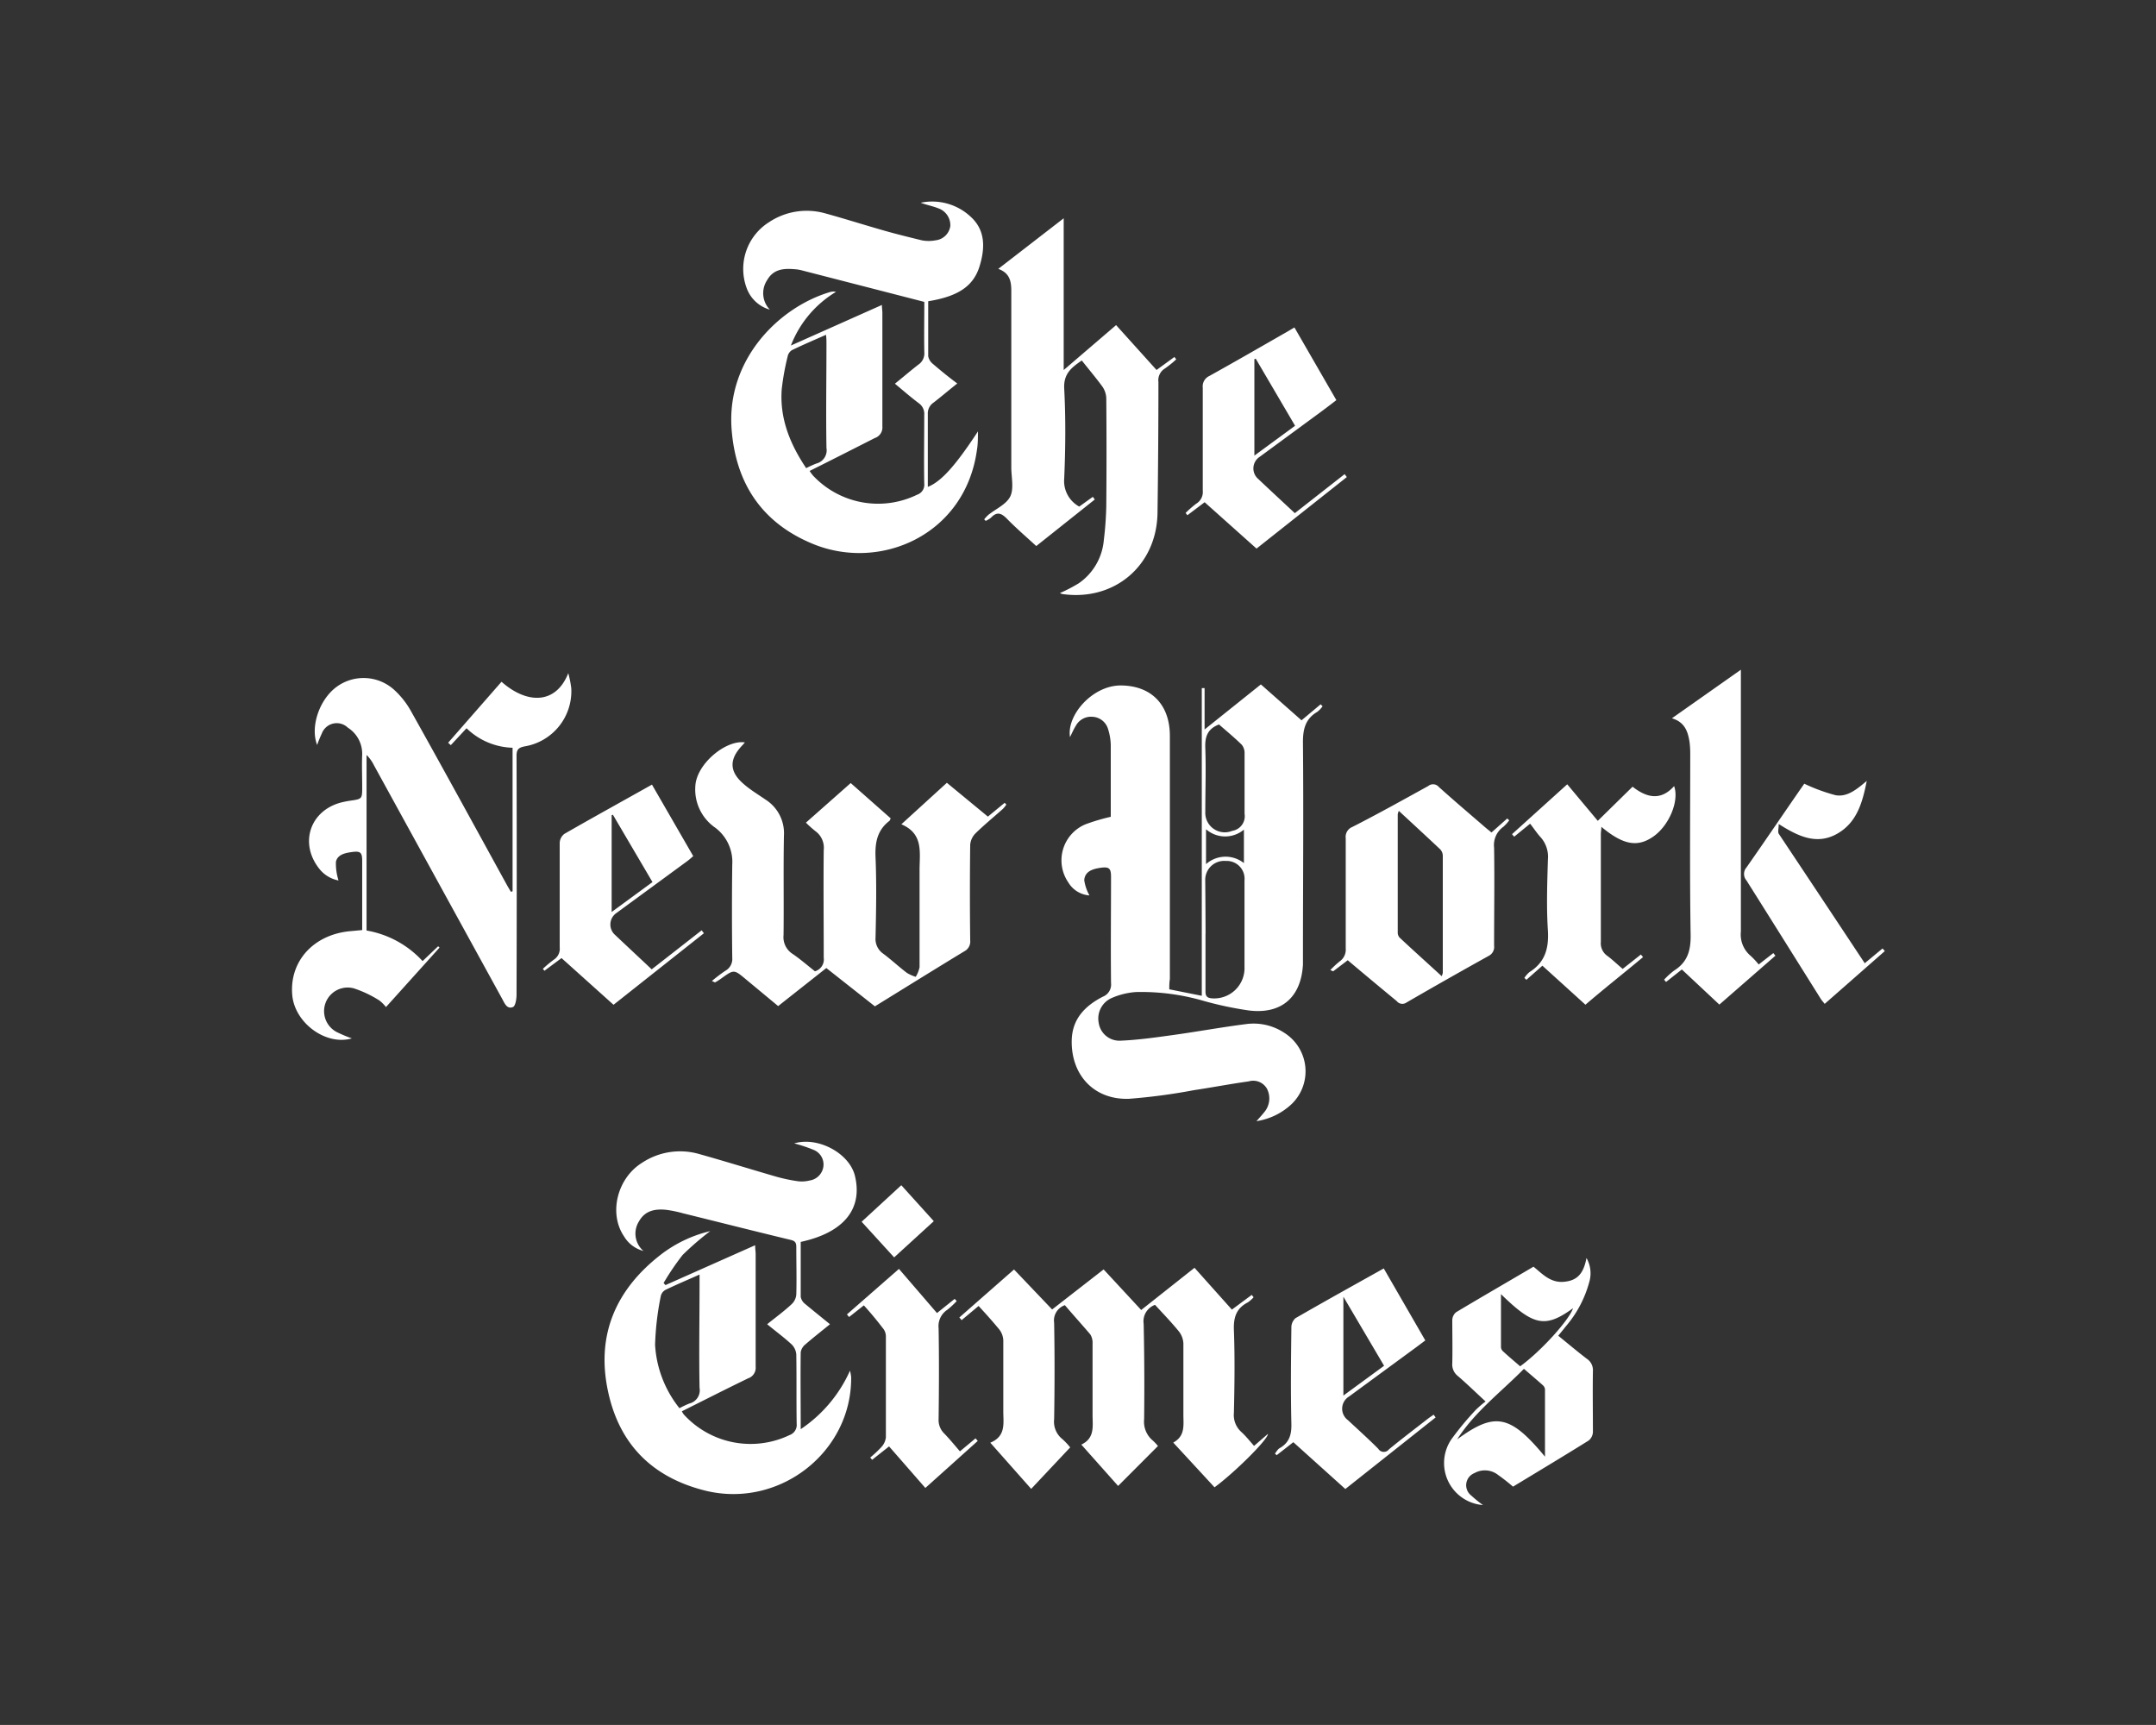 <svg xmlns="http://www.w3.org/2000/svg" viewBox="0 0 331.62 265.29"><rect x="0" y="0" width="331.62" height="265.29" fill="#333333" stroke="none"/><defs><style>.cls-1{opacity:0}.cls-2{fill:#fff}</style></defs><title>newyorktimes-white-square</title><g id="Layer_2" data-name="Layer 2"><g id="Layer_1-2" data-name="Layer 1"><path class="cls-1" d="M0 0h331.62v265.29H0zm179.85 152.15v-38.98c0-4.87-2.92-7.77-7.61-7.74-4.29 0-8.28 4.56-7.75 7.94.31-.62.55-1.19.88-1.71a2.66 2.66 0 0 1 2.61-1.41 2.63 2.63 0 0 1 2.38 1.94 8.64 8.64 0 0 1 .4 2.46v10.98a30.85 30.85 0 0 0-3.88 1.15 6 6 0 0 0-2.65 8.94 4.11 4.11 0 0 0 3.25 2 6.86 6.86 0 0 1-.8-2.34c.1-1.36 1.28-1.73 2.45-1.9 1.37-.21 1.66 0 1.67 1.39v16.33a2 2 0 0 1-1.25 2.09c-2.65 1.36-4.66 3.31-4.79 6.54-.23 5.42 3.39 9.36 8.8 9.17a90.81 90.81 0 0 0 10-1.33c2.81-.42 5.6-1 8.42-1.35a2.43 2.43 0 0 1 2.82 1.16 3.26 3.26 0 0 1-.41 3.55c-.32.44-.71.82-1.22 1.41a10.11 10.11 0 0 0 5.43-2.65 7 7 0 0 0-1.15-10.94 8.57 8.57 0 0 0-5.88-1.34c-3.77.47-7.52 1.16-11.29 1.69-2.65.37-5.3.74-8 .86a3.22 3.22 0 0 1-3.38-2.77 3.44 3.44 0 0 1 2-3.79 11.3 11.3 0 0 1 3.73-.92 34.32 34.32 0 0 1 10.41 1.36 54.13 54.13 0 0 0 7 1.48c5 .59 8-2 8.28-7.07v-1.25c0-10.93.06-21.86 0-32.78 0-2.1.34-3.73 2.22-4.84a4.05 4.05 0 0 0 .8-.85l-.3-.3-2.94 2.46-6.1-5.55-8.66 6.93v-6.36h-.43v47.34zM142.77 46.33c4.74-.76 7.08-2.41 8-5.61.79-2.68.77-5.31-1.41-7.35a8.65 8.65 0 0 0-7.71-2.18c.89.34 1.84.51 2.71.86a2.75 2.75 0 0 1 1.84 2.73 2.57 2.57 0 0 1-2.26 2.22 5.61 5.61 0 0 1-2.1 0c-1.92-.42-3.82-.93-5.71-1.47-3.1-.88-6.16-1.87-9.27-2.71a10.47 10.47 0 0 0-8.54 1.4 8.49 8.49 0 0 0-3.43 10.11 5.33 5.33 0 0 0 3.57 3.33 3.64 3.64 0 0 1-.4-4.56c.95-1.62 2.5-1.8 4.16-1.66a5.94 5.94 0 0 1 1 .14l19 4.89v7.74a2.08 2.08 0 0 1-.9 1.9c-1.22.92-2.37 1.92-3.62 2.94 1.33 1.08 2.47 2.07 3.67 3a2 2 0 0 1 .84 1.8c0 3.52-.06 7 0 10.55a1.61 1.61 0 0 1-1.09 1.72 13.72 13.72 0 0 1-16-2.92 6.28 6.28 0 0 1-.54-.73c3.45-1.73 6.8-3.44 10.19-5.08a1.71 1.71 0 0 0 1.17-1.78V48.15c0-.35 0-.71-.07-1.23l-14 6.24a16.59 16.59 0 0 1 6.93-8.25 1.65 1.65 0 0 0-.82 0c-7.93 2.31-16.05 10.4-15.23 21.14.64 8.3 4.64 14.38 12.48 17.61 10.37 4.28 23.42-1.33 25.25-14.4.13-1 .11-1.92.16-2.89-3.39 5.16-5.6 7.7-7.71 8.53V63.73a2 2 0 0 1 .88-1.79c1.22-.92 2.38-1.91 3.65-2.94-1.34-1.09-2.56-2-3.73-3a2 2 0 0 1-.74-1.19c-.26-2.81-.22-5.61-.22-8.48zM123.16 191c6.67-1.41 9.59-5.06 8.28-10.18-.89-3.47-5.71-6-9.33-4.95a22.81 22.81 0 0 1 3 1 2.42 2.42 0 0 1 1.49 2.54 2.51 2.51 0 0 1-2.15 2.17 4.8 4.8 0 0 1-1.74.11 25.16 25.16 0 0 1-3.31-.69c-4-1.14-7.93-2.38-11.92-3.5a10.6 10.6 0 0 0-8.79 1.36c-3.83 2.39-5.15 7.81-2.74 11.33a4.88 4.88 0 0 0 3.12 2.19 3.51 3.51 0 0 1-.68-4.56c1-1.69 2.52-1.94 4.23-1.76a19.25 19.25 0 0 1 2.58.54c5.52 1.36 11 2.76 16.56 4.09.71.17.83.5.82 1.12v7.28a2.27 2.27 0 0 1-.69 1.45c-1.17 1.06-2.44 2-3.79 3.11 1.32 1.07 2.59 2 3.75 3.09a2.43 2.43 0 0 1 .73 1.56c.06 3.56 0 7.12.06 10.67a1.65 1.65 0 0 1-1.08 1.72 13.9 13.9 0 0 1-16.31-3.19 3.45 3.45 0 0 1-.25-.5c3.46-1.73 6.81-3.43 10.19-5.07a1.71 1.71 0 0 0 1.16-1.79v-17.33c0-.39 0-.79-.08-1.35l-13.79 6.13-.29-.32A38.79 38.79 0 0 1 105 193a44.85 44.85 0 0 1 4.21-3.73 20 20 0 0 0-7.55 3.58c-7 5.41-10.06 12.44-8.14 21.19 1.78 8.11 6.91 13.21 15 15.16 11.37 2.74 22.47-6 22.37-17.47a7.2 7.2 0 0 0-.18-1 21.27 21.27 0 0 1-7.58 9V207.9a1.94 1.94 0 0 1 .71-1.2c1.21-1.06 2.48-2 3.79-3.11-1.36-1.11-2.62-2.09-3.82-3.12a1.79 1.79 0 0 1-.68-1.09c0-2.76.03-5.57.03-8.38zm-44.32-53.92l-.21.06c-.19-.32-.39-.63-.56-.95-4.93-8.94-9.83-17.9-14.8-26.82a12.91 12.91 0 0 0-2.63-3.32 7 7 0 0 0-8.81-.43c-2.65 2-4.08 6.16-3 8.94a18.55 18.55 0 0 1 .72-1.76 2.45 2.45 0 0 1 4-.9 4.75 4.75 0 0 1 2.2 4.1c-.09 1.67 0 3.35 0 5 0 1.86 0 1.85-1.89 2.12-.37.05-.74.13-1.11.21-5 1.16-6.82 6.44-3.47 10.41a4.93 4.93 0 0 0 2.83 1.64 8.58 8.58 0 0 1-.4-2.88c.26-1.15 1.48-1.37 2.53-1.5 1.29-.17 1.51.06 1.51 1.41v10.6l-1.85.17c-5.63.52-9.35 4.61-8.91 9.8.36 4.3 5.18 7.85 9.17 6.69a20.13 20.13 0 0 1-2.06-.85 3.63 3.63 0 0 1 2.31-6.82 17.3 17.3 0 0 1 3.87 1.89 6.09 6.09 0 0 1 1 1l8.24-9.15-.22-.2-2.3 2.27a15.18 15.18 0 0 0-8.58-4.65v-27a5.76 5.76 0 0 1 1.14 1.59l19.7 35.87c.38.69.73 1.68 1.67 1.3.38-.15.55-1.23.56-1.89v-36.67c0-1 .3-1.33 1.25-1.53a8.6 8.6 0 0 0 7.17-8.94 16.59 16.59 0 0 0-.46-2.32c-1.94 4.88-6.41 4.74-10.27 1.32l-8.21 9.38.41.37 2.42-2.6a10.58 10.58 0 0 0 7.08 3zm59.8-10.32c3.5 1.48 2.78 4.44 2.8 7.14v14.82a4.56 4.56 0 0 1-.59 1.48 6.08 6.08 0 0 1-1.35-.6c-1.23-.94-2.37-2-3.61-2.93a2.76 2.76 0 0 1-1.22-2.52c.08-4.1.15-8.21 0-12.3-.09-2.28.25-4.19 2.13-5.63.08-.06.11-.21.2-.39l-6.15-5.43-6.89 6.09a18.37 18.37 0 0 0 1.45 1.3 3.14 3.14 0 0 1 1.29 2.9c-.07 5.52-.05 11.05 0 16.58a1.89 1.89 0 0 1-1.35 2.08c-1.1-.86-2.2-1.83-3.4-2.65a3.06 3.06 0 0 1-1.43-2.92c.09-5.11 0-10.21.06-15.32a6.11 6.11 0 0 0-2.84-5.52c-1.13-.79-2.32-1.52-3.37-2.41-2.22-1.88-2.25-3.8-.22-5.9.13-.14.25-.29.42-.48-2.89-.44-7.47 3.3-7.62 6.75a7.14 7.14 0 0 0 3.07 6.37 6.58 6.58 0 0 1 2.61 5.69q-.08 7.16 0 14.32a2.07 2.07 0 0 1-1.08 2 25.23 25.23 0 0 0-2.05 1.56c.34.16.44.24.48.22.32-.19.64-.39.95-.6 2-1.41 2-1.41 3.76.09l5 4.15 7.41-5.85 7.47 5.89c4.61-2.85 9.15-5.68 13.73-8.45a1.7 1.7 0 0 0 .93-1.7V129.9a2.82 2.82 0 0 1 .82-1.77c1.34-1.32 2.81-2.51 4.21-3.76a5 5 0 0 0 .53-.66l-.26-.27-2.58 2.12-6.31-5.2zm25.15 74c1.31 1.51 2.62 3 3.85 4.51a2.38 2.38 0 0 1 .36 1.39v10.93c0 1.73.41 3.59-1.73 4.64l5.66 6.36 6.13-6.14a7.5 7.5 0 0 0-.77-.82 3.77 3.77 0 0 1-1.36-3.28q.09-7.34-.07-14.69a2.68 2.68 0 0 1 1.75-2.92c1.2 1.32 2.48 2.63 3.64 4.05a3.27 3.27 0 0 1 .72 1.87c.06 3.68 0 7.37 0 11.05 0 1.58.28 3.23-1.56 4.21l3.25 3.52 3.1 3.36c3-2.24 8.22-7.35 8.22-8.22l-2.14 1.85c-.72-.78-1.32-1.54-2-2.18a3.49 3.49 0 0 1-1.1-2.9c.06-4.23.14-8.46 0-12.68-.08-2 .34-3.39 2.14-4.31a4.64 4.64 0 0 0 .89-.79l-.29-.36-3.05 2.26-5.77-6.47-8.2 6.49-5.78-6.24-7.92 6.16-5.86-6.15-8.41 7.38.35.41 2.61-2.18c1.14 1.28 2.21 2.4 3.18 3.61a2.94 2.94 0 0 1 .62 1.66c.06 3.64 0 7.28 0 10.93 0 1.85.46 3.87-2 4.83l6.29 7.1 6-6.38a10.55 10.55 0 0 0-1.21-1.28 3.41 3.41 0 0 1-1.26-3.06c.07-4.94.08-9.88 0-14.82a2.48 2.48 0 0 1 1.72-2.73zM171.67 50l-8 6.86V33.57l-10.06 7.78c1.73.65 2 1.91 2 3.41v27.13c0 1.51.43 3.23-.16 4.46s-2.23 1.91-3.39 2.85a6.19 6.19 0 0 0-.62.67l.23.24a3.53 3.53 0 0 0 .81-.49c.9-1 1.59-.73 2.45.15 1.42 1.46 3 2.79 4.52 4.21l9-7.16-.3-.41-2.15 1.5a4.48 4.48 0 0 1-2.29-4.25c.18-4.6.22-9.22 0-13.81-.12-2.31 1.15-3.24 2.7-4.32 1.1 1.37 2.19 2.64 3.16 4a3.35 3.35 0 0 1 .61 1.81q.07 8.29 0 16.58a52 52 0 0 1-.38 5.25 9 9 0 0 1-3.86 6.63 23.79 23.79 0 0 1-2.89 1.5 1.92 1.92 0 0 0 .37.15c8 1.15 14.55-4.4 14.64-12.51q.12-10 .14-20.09a2.12 2.12 0 0 1 1-2.09 16.69 16.69 0 0 0 1.74-1.4l-.28-.37-2.75 2zm35.63 97.64c2.51 2.11 5 4.2 7.48 6.31a1.1 1.1 0 0 0 1.51.22q6.3-3.65 12.66-7.18a1.54 1.54 0 0 0 .9-1.58v-15.06a3.45 3.45 0 0 1 1.42-3.21 6 6 0 0 0 .91-1l-.31-.28-2.46 2.14c-.38-.3-.7-.55-1-.82-2.37-2.05-4.76-4.09-7.1-6.18a1.16 1.16 0 0 0-1.62-.15c-3.88 2.14-7.77 4.27-11.7 6.31a1.63 1.63 0 0 0-1 1.73v16.95a2.2 2.2 0 0 1-.95 2 15.49 15.49 0 0 0-1.42 1.32c.3.13.41.21.44.19.73-.51 1.45-1.07 2.24-1.67zm20.81 83.79a19.42 19.42 0 0 1-1.82-1.43 2 2 0 0 1 .49-3.44 3.28 3.28 0 0 1 3.66.29 29 29 0 0 1 2.28 1.79c3.93-2.38 7.8-4.7 11.63-7.09a1.77 1.77 0 0 0 .66-1.29c.06-3.14 0-6.27 0-9.41a2.09 2.09 0 0 0-.94-1.88c-1.48-1.14-2.91-2.34-4.39-3.54.43-.54.78-1 1.11-1.38a17.45 17.45 0 0 0 3.67-6.92 4.74 4.74 0 0 0-.44-3.66c-.46 2.5-1.48 3.52-3.56 3.67s-3.33-1.28-4.59-2.33c-4 2.36-8 4.63-11.9 7a1.63 1.63 0 0 0-.59 1.2c-.06 2.22 0 4.43 0 6.65a2.24 2.24 0 0 0 .84 1.95c1.41 1.21 2.75 2.51 4.28 3.93a14.81 14.81 0 0 0-1.53 1.32 46.52 46.52 0 0 0-3.68 4.43 6.48 6.48 0 0 0 4.81 10.18zm29.06-121c2 .59 2.47 2.08 2.67 3.73a14.26 14.26 0 0 1 .1 1.75c0 9.29-.09 18.58.06 27.87 0 2.4-.47 4.18-2.53 5.48a11.47 11.47 0 0 0-1.55 1.41l.3.35 2.43-1.92 5.77 5.4L273 147l-.32-.4-2.25 1.75a12.54 12.54 0 0 0-1.23-1.32 4.26 4.26 0 0 1-1.51-3.73c.07-11.93 0-23.85 0-35.78v-4.5zm-71.88-33.19l8 7.18 13.89-11-.38-.42-7.66 6c-1.92-1.79-3.79-3.52-5.64-5.27a2.13 2.13 0 0 1 .23-3.39l8.8-6.46c1-.74 2-1.49 3-2.26l-6.45-11.18L198 51c-4 2.28-8 4.6-12 6.82a1.76 1.76 0 0 0-1.07 1.83v15.82a2.08 2.08 0 0 1-1 2 16.5 16.5 0 0 0-1.62 1.37l.28.35zM206.93 229l13.89-11-.31-.42c-.32.22-.64.43-.94.67-2 1.54-4 3.06-5.92 4.65a1 1 0 0 1-1.66-.08c-1.51-1.51-3.1-2.93-4.65-4.39a2.19 2.19 0 0 1 .17-3.65l10.32-7.57 1.4-1.05-6.39-11.07c-4.63 2.59-9.12 5.08-13.58 7.65a1.89 1.89 0 0 0-.63 1.42c0 4.94-.11 9.87 0 14.81 0 1.67-.31 2.9-1.79 3.75-.31.18-.5.56-.74.84l.27.25 2.56-2zM83.5 149l.3.37 2.63-1.95 8 7.18 13.9-11-.35-.45-7.68 6c-1.92-1.8-3.78-3.54-5.63-5.29a2.14 2.14 0 0 1 .23-3.39l10.92-8c.29-.21.55-.46.87-.73l-6.35-11c-4.6 2.57-9.06 5-13.48 7.58a1.84 1.84 0 0 0-.71 1.37q-.08 8 0 16.07a2 2 0 0 1-.9 1.9A18.16 18.16 0 0 0 83.5 149zm160.36 5.52c2.93-2.49 5.9-4.85 8.75-7.35l-.33-.4-2.8 2.21c-.84-.73-1.55-1.44-2.36-2a2.35 2.35 0 0 1-1-2.15v-16.57c0-.34 0-.69.08-1.13 3.36 2.82 5.54 3.2 8 1.49s4-5.49 3.19-7.75c-2.1 2.34-4.28 1.74-6.39.09l-5.35 5.25-4.7-5.62-8.49 7.67.33.39 2.45-2c.57.74 1 1.45 1.59 2.05a4.52 4.52 0 0 1 1.15 3.43c-.07 3.68-.21 7.38 0 11 .18 2.76-.47 4.86-2.85 6.35a4 4 0 0 0-.77.89l.31.29 2.46-2.17zm43-6.39c-4.45-6.71-8.82-13.3-13.16-19.91-.19-.29 0-.82 0-1.49 3 1.91 5.83 3.27 9 1.49 3-1.7 3.88-4.69 4.54-8.12-1.57 1.31-3 2.5-4.79 2.2a27.73 27.73 0 0 1-4.82-1.77c-2.85 4.14-5.84 8.53-8.89 12.88a1.52 1.52 0 0 0 0 2c3.82 6 7.61 12.12 11.41 18.18.16.26.38.49.62.8l9.25-8.12-.35-.4zm-154 52.62c1.14 1.25 2.14 2.47 3.14 3.72a2 2 0 0 1 .32 1.16v15.44a2.63 2.63 0 0 1-.68 1.48 17.86 17.86 0 0 1-1.73 1.62l.29.35 2.61-2.06 5.58 6.39 8.06-7.23-.34-.4-2.4 2c-.83-1-1.59-1.9-2.43-2.76a2.89 2.89 0 0 1-.85-2.23c0-4.65.07-9.29 0-13.94a3 3 0 0 1 1.35-2.85 12.8 12.8 0 0 0 1.43-1.33l-.31-.34-2.72 2.18-5.85-6.79-8 7 .33.4zm4.66-7.38l6.15-5.57-5-5.53-6.1 5.62z"/><path class="cls-2" d="M179.85 152.15l5 1v-47.32h.43v6.36l8.66-6.93 6.25 5.52 2.94-2.46.3.3a4.05 4.05 0 0 1-.8.85c-1.89 1.1-2.24 2.73-2.22 4.84.1 10.93 0 21.85 0 32.78v1.25c-.28 5-3.26 7.67-8.28 7.07a54.13 54.13 0 0 1-7-1.48 34.32 34.32 0 0 0-10.41-1.36 11.3 11.3 0 0 0-3.73.92 3.44 3.44 0 0 0-2 3.79 3.22 3.22 0 0 0 3.38 2.77c2.66-.11 5.32-.49 8-.86 3.77-.52 7.51-1.21 11.29-1.69a8.57 8.57 0 0 1 5.88 1.34 7 7 0 0 1 1.15 10.94 10.11 10.11 0 0 1-5.43 2.65c.51-.58.9-1 1.22-1.41a3.26 3.26 0 0 0 .41-3.55 2.43 2.43 0 0 0-2.82-1.16c-2.81.39-5.61.93-8.42 1.35a90.81 90.81 0 0 1-10 1.33c-5.42.19-9-3.74-8.8-9.17.14-3.23 2.14-5.18 4.79-6.54a2 2 0 0 0 1.25-2.09c-.06-5.44 0-10.89 0-16.33 0-1.34-.3-1.59-1.67-1.39-1.17.18-2.35.54-2.45 1.9a6.86 6.86 0 0 0 .8 2.34 4.11 4.11 0 0 1-3.25-2 6 6 0 0 1 2.65-8.94 30.85 30.85 0 0 1 3.88-1.15v-10.98a8.64 8.64 0 0 0-.4-2.46 2.63 2.63 0 0 0-2.38-1.94 2.66 2.66 0 0 0-2.61 1.41c-.33.52-.57 1.09-.88 1.71-.54-3.39 3.45-7.91 7.75-7.94 4.68 0 7.6 2.87 7.61 7.74v37.43c-.09.52-.09 1.01-.09 1.56zm5.57-8.57v8.9c0 .77.28 1 1 1.06a4.66 4.66 0 0 0 5-4.84v-13.29a2.74 2.74 0 0 0-2.88-3 2.91 2.91 0 0 0-3.16 3q.04 4.1.05 8.18zm2.08-32.16c-1.85.7-2.18 2-2.11 3.65.12 3.25 0 6.52 0 9.78a3 3 0 0 0 4.14 2.93 2.28 2.28 0 0 0 1.9-2.63v-9.28a2 2 0 0 0-.43-1.33c-1.12-1.1-2.35-2.11-3.5-3.12zm-2 16.14v5.34a4.53 4.53 0 0 1 5.83-.16v-5.15a4.48 4.48 0 0 1-5.8-.03zm-42.73-81.23v8.46a2 2 0 0 0 .74 1.19c1.16 1 2.39 2 3.73 3-1.27 1-2.43 2-3.65 2.94a2 2 0 0 0-.88 1.79v11.17c2.11-.83 4.32-3.37 7.71-8.53 0 1 0 1.94-.16 2.89-1.83 13.07-14.88 18.68-25.25 14.4-7.83-3.23-11.84-9.31-12.48-17.61-.82-10.74 7.3-18.83 15.23-21.14a1.65 1.65 0 0 1 .82 0 16.59 16.59 0 0 0-6.93 8.25l14-6.24c0 .52.07.88.07 1.23v17.46a1.71 1.71 0 0 1-1.17 1.78c-3.21 1.63-6.55 3.33-10.02 5.06a6.28 6.28 0 0 0 .54.73 13.72 13.72 0 0 0 16 2.92 1.61 1.61 0 0 0 1.09-1.72c-.06-3.52 0-7 0-10.55a2 2 0 0 0-.84-1.8c-1.2-.9-2.34-1.89-3.67-3 1.25-1 2.4-2 3.62-2.94a2.08 2.08 0 0 0 .9-1.9c-.05-2.63 0-5.26 0-7.74l-19-4.89a5.94 5.94 0 0 0-1-.14c-1.66-.14-3.21 0-4.16 1.66a3.64 3.64 0 0 0 .4 4.56 5.33 5.33 0 0 1-3.57-3.33 8.49 8.49 0 0 1 3.43-10.11 10.47 10.47 0 0 1 8.54-1.4c3.1.85 6.17 1.83 9.27 2.71 1.89.54 3.79 1 5.71 1.47a5.61 5.61 0 0 0 2.1 0 2.57 2.57 0 0 0 2.28-2.19 2.75 2.75 0 0 0-1.84-2.73c-.88-.35-1.82-.52-2.71-.86a8.65 8.65 0 0 1 7.71 2.18c2.19 2 2.2 4.66 1.41 7.35-.89 3.21-3.24 4.86-7.97 5.62zM124 72a15.58 15.58 0 0 1 1.56-.71 2.1 2.1 0 0 0 1.56-2.41c-.09-5.35 0-10.7 0-16.05 0-.39 0-.79-.07-1.34-1.85.82-3.58 1.55-5.26 2.37a1.54 1.54 0 0 0-.65 1 38.62 38.62 0 0 0-.9 5c-.33 4.46 1.24 8.38 3.76 12.14zm-.84 119v8.45a1.79 1.79 0 0 0 .68 1.09c1.2 1 2.45 2 3.82 3.12-1.31 1.07-2.58 2.06-3.79 3.11a1.94 1.94 0 0 0-.71 1.2c-.05 3.84 0 7.69 0 11.83a21.27 21.27 0 0 0 7.58-9 7.2 7.2 0 0 1 .18 1c.1 11.51-11 20.21-22.37 17.47-8.09-2-13.22-7-15-15.16-1.92-8.75 1.15-15.79 8.14-21.19a20 20 0 0 1 7.55-3.58A44.85 44.85 0 0 0 105 193a38.79 38.79 0 0 0-2.93 4.32l.29.32 13.79-6.13c0 .56.08 1 .08 1.35v17.33a1.71 1.71 0 0 1-1.16 1.79c-3.38 1.64-6.73 3.34-10.19 5.07a3.45 3.45 0 0 0 .27.46 13.9 13.9 0 0 0 16.31 3.19 1.65 1.65 0 0 0 1.08-1.72c-.06-3.56 0-7.12-.06-10.67a2.43 2.43 0 0 0-.73-1.56c-1.16-1.07-2.43-2-3.75-3.09 1.34-1.09 2.61-2 3.79-3.11a2.27 2.27 0 0 0 .69-1.45c.07-2.43 0-4.86 0-7.28 0-.62-.11-.95-.82-1.12-5.53-1.33-11-2.72-16.56-4.09a19.25 19.25 0 0 0-2.58-.54c-1.7-.18-3.28.07-4.23 1.76a3.51 3.51 0 0 0 .68 4.56 4.88 4.88 0 0 1-2.97-2.22c-2.41-3.52-1.09-8.94 2.74-11.33a10.6 10.6 0 0 1 8.79-1.36c4 1.12 7.94 2.35 11.92 3.5a25.16 25.16 0 0 0 3.31.69 4.8 4.8 0 0 0 1.74-.11 2.51 2.51 0 0 0 2.15-2.17 2.42 2.42 0 0 0-1.49-2.54 22.81 22.81 0 0 0-3-1c3.62-1.09 8.45 1.48 9.33 4.95 1.25 5.1-1.67 8.76-8.33 10.2zm-18.66 25.58a14.46 14.46 0 0 1 1.54-.73 2.09 2.09 0 0 0 1.56-2.41c-.1-5.31 0-10.63 0-15.94v-1.48c-1.91.85-3.6 1.56-5.25 2.36a1.45 1.45 0 0 0-.71.94 43.68 43.68 0 0 0-.88 7.54 17.2 17.2 0 0 0 3.73 9.69zm-25.66-79.5V115a10.58 10.58 0 0 1-7.08-3l-2.42 2.6-.41-.37 8.21-9.38c3.86 3.42 8.33 3.56 10.27-1.32a16.59 16.59 0 0 1 .46 2.32 8.6 8.6 0 0 1-7.17 8.94c-1 .2-1.26.52-1.25 1.53q.06 18.34 0 36.67c0 .66-.17 1.74-.56 1.89-.94.37-1.29-.62-1.67-1.3l-19.7-35.88a5.76 5.76 0 0 0-1.14-1.59v27a15.18 15.18 0 0 1 8.62 4.7l2.39-2.28.22.2-8.24 9.15a6.09 6.09 0 0 0-1-1 17.3 17.3 0 0 0-3.96-1.88 3.63 3.63 0 0 0-2.35 6.85 20.13 20.13 0 0 0 2.06.85c-4 1.16-8.81-2.39-9.17-6.69-.44-5.19 3.29-9.28 8.91-9.8l1.85-.17v-10.6c0-1.29-.22-1.58-1.51-1.41-1.05.14-2.27.36-2.53 1.5a8.58 8.58 0 0 0 .4 2.88 4.93 4.93 0 0 1-2.83-1.64c-3.34-4-1.57-9.25 3.47-10.41.37-.08.74-.16 1.11-.21 1.89-.27 1.89-.27 1.89-2.12 0-1.67-.07-3.35 0-5a4.75 4.75 0 0 0-2.21-4.12 2.45 2.45 0 0 0-4 .9 18.55 18.55 0 0 0-.72 1.76c-1.09-2.78.34-7 3-8.94a7 7 0 0 1 8.81.43 12.91 12.91 0 0 1 2.63 3.32c5 8.92 9.88 17.87 14.8 26.82.18.32.37.63.56.95zm59.8-10.31l7-6.38 6.31 5.2 2.58-2.12.26.27a5 5 0 0 1-.53.66c-1.4 1.25-2.87 2.45-4.21 3.76a2.82 2.82 0 0 0-.82 1.77c-.06 4.9-.06 9.8 0 14.69a1.7 1.7 0 0 1-.93 1.7c-4.58 2.78-9.12 5.61-13.73 8.45l-7.47-5.89-7.41 5.85-5-4.15c-1.8-1.5-1.8-1.5-3.76-.09-.3.22-.62.42-.95.6 0 0-.14-.06-.48-.22a25.23 25.23 0 0 1 2.05-1.56 2.07 2.07 0 0 0 1.08-2q-.09-7.16 0-14.32a6.58 6.58 0 0 0-2.61-5.69 7.14 7.14 0 0 1-3.07-6.37c.15-3.45 4.73-7.19 7.62-6.75-.16.19-.28.34-.42.48-2 2.1-2 4 .22 5.9 1 .89 2.23 1.62 3.37 2.41a6.11 6.11 0 0 1 2.84 5.52c-.1 5.11 0 10.21-.06 15.32a3.06 3.06 0 0 0 1.43 2.92c1.2.82 2.3 1.79 3.4 2.65a1.89 1.89 0 0 0 1.35-2.08c0-5.53-.06-11.05 0-16.58a3.14 3.14 0 0 0-1.29-2.9 18.37 18.37 0 0 1-1.45-1.3l6.89-6.09 6.15 5.43c-.09.19-.12.33-.2.39-1.88 1.44-2.23 3.35-2.13 5.63.17 4.1.09 8.2 0 12.3a2.76 2.76 0 0 0 1.22 2.52c1.24.93 2.38 2 3.61 2.93a6.08 6.08 0 0 0 1.35.6 4.56 4.56 0 0 0 .59-1.48v-14.82c-.02-2.73.69-5.68-2.8-7.16zm25.15 73.96a2.48 2.48 0 0 0-1.65 2.71c.09 4.94.08 9.88 0 14.82a3.41 3.41 0 0 0 1.26 3.06 10.55 10.55 0 0 1 1.21 1.28l-6 6.38-6.29-7.1c2.44-1 2-3 2-4.83v-10.93a2.94 2.94 0 0 0-.62-1.66c-1-1.21-2-2.33-3.18-3.61l-2.61 2.18-.35-.41 8.41-7.38 5.86 6.15 7.92-6.16 5.78 6.24 8.2-6.49 5.75 6.43 3.05-2.26.29.36a4.64 4.64 0 0 1-.89.79c-1.8.92-2.22 2.35-2.14 4.31.16 4.22.09 8.46 0 12.68a3.49 3.49 0 0 0 1.1 2.9c.71.64 1.31 1.4 2 2.18l2.14-1.85c0 .87-5.19 6-8.22 8.22l-3.1-3.36-3.25-3.52c1.84-1 1.57-2.62 1.56-4.21V206.6a3.27 3.27 0 0 0-.72-1.87c-1.16-1.42-2.44-2.74-3.64-4.05a2.68 2.68 0 0 0-1.75 2.92q.16 7.34.07 14.69a3.77 3.77 0 0 0 1.36 3.28 7.5 7.5 0 0 1 .77.82l-6.13 6.14-5.66-6.36c2.14-1 1.72-2.91 1.73-4.64V206.6a2.38 2.38 0 0 0-.36-1.39c-1.28-1.5-2.6-2.96-3.9-4.48zM171.67 50l6.22 6.9 2.75-2 .28.37a16.69 16.69 0 0 1-1.74 1.4 2.12 2.12 0 0 0-1 2.09q0 10-.14 20.09c-.1 8.11-6.62 13.66-14.64 12.51a1.92 1.92 0 0 1-.37-.15 23.79 23.79 0 0 0 2.89-1.5 9 9 0 0 0 3.86-6.63 52 52 0 0 0 .38-5.25q.07-8.29 0-16.58a3.35 3.35 0 0 0-.61-1.81c-1-1.36-2.07-2.63-3.16-4-1.55 1.08-2.82 2-2.7 4.32.24 4.59.2 9.21 0 13.81a4.48 4.48 0 0 0 2.31 4.34l2.09-1.5.3.41-9 7.16c-1.54-1.42-3.1-2.75-4.52-4.21-.86-.88-1.55-1.11-2.45-.15a3.53 3.53 0 0 1-.81.49l-.23-.24a6.19 6.19 0 0 1 .62-.67c1.17-.94 2.8-1.64 3.39-2.85s.16-3 .16-4.46V44.76c0-1.5-.23-2.76-2-3.41l10.06-7.78v23.34zm35.63 97.68c-.79.6-1.51 1.15-2.24 1.7l-.44-.19a15.49 15.49 0 0 1 1.42-1.32 2.2 2.2 0 0 0 .95-2v-16.95a1.63 1.63 0 0 1 1-1.73c3.93-2 7.82-4.17 11.7-6.31a1.16 1.16 0 0 1 1.62.15c2.33 2.1 4.73 4.13 7.1 6.18.31.27.64.52 1 .82l2.42-2.15.31.28a6 6 0 0 1-.91 1 3.45 3.45 0 0 0-1.42 3.21c.08 5 0 10 0 15.06A1.54 1.54 0 0 1 229 147q-6.36 3.53-12.66 7.18a1.1 1.1 0 0 1-1.51-.22 863.24 863.24 0 0 1-7.53-6.28zm7.87-23a2.62 2.62 0 0 0-.18.54v18.17a1.17 1.17 0 0 0 .27.79c2.13 2 4.28 3.92 6.49 5.95a2.36 2.36 0 0 0 .17-.5v-18a1.49 1.49 0 0 0-.39-1c-2.08-1.96-4.16-3.87-6.37-5.92zm12.93 106.79a6.48 6.48 0 0 1-4.81-10.18 46.52 46.52 0 0 1 3.68-4.43 14.81 14.81 0 0 1 1.53-1.32c-1.54-1.42-2.87-2.72-4.28-3.93a2.24 2.24 0 0 1-.84-1.95c.05-2.22 0-4.43 0-6.65a1.63 1.63 0 0 1 .59-1.2c3.91-2.34 7.85-4.61 11.9-7 1.26 1 2.53 2.48 4.59 2.33s3.1-1.17 3.56-3.67a4.74 4.74 0 0 1 .44 3.66 17.45 17.45 0 0 1-3.67 6.92c-.33.43-.68.84-1.11 1.38 1.48 1.2 2.91 2.41 4.39 3.54a2.09 2.09 0 0 1 .94 1.88c-.05 3.14 0 6.27 0 9.41a1.77 1.77 0 0 1-.66 1.29c-3.83 2.39-7.7 4.71-11.63 7.09a29 29 0 0 0-2.28-1.79 3.28 3.28 0 0 0-3.66-.29 2 2 0 0 0-.49 3.44 19.42 19.42 0 0 0 1.81 1.47zm6.3-20.95c-3.54 3.59-7.56 6.6-10.27 10.85 5.79-4.26 8.16-3.82 13.51 2.66v-10.36a1 1 0 0 0-.33-.63c-.92-.82-1.87-1.62-2.9-2.51zm-.58-.39c3.17-2.29 7.56-7.13 8.13-8.93-4.26 3.08-6.06 2.74-11.08-2.17v8.21a1 1 0 0 0 .35.62c.85.78 1.71 1.5 2.61 2.28zm23.34-99.66l10.61-7.47v40.28a4.26 4.26 0 0 0 1.51 3.73 12.54 12.54 0 0 1 1.23 1.32l2.25-1.75.32.4-8.62 7.52-5.77-5.4-2.43 1.92-.3-.35a11.47 11.47 0 0 1 1.55-1.41c2.05-1.29 2.57-3.08 2.53-5.48-.15-9.29-.06-18.58-.06-27.87a14.26 14.26 0 0 0-.1-1.75c-.25-1.61-.71-3.1-2.72-3.69zm-71.87-33.23l-2.65 2-.28-.35a16.5 16.5 0 0 1 1.64-1.43 2.08 2.08 0 0 0 1-2V59.64a1.76 1.76 0 0 1 1-1.81c4-2.22 8-4.53 12-6.82l1.1-.65 6.45 11.18c-1 .77-2 1.53-3 2.26l-8.8 6.46a2.13 2.13 0 0 0-.23 3.39c1.85 1.75 3.72 3.48 5.64 5.27l7.66-6 .34.45-13.89 11zm7.86-22.07l-.21.06v14.84l6.26-4.59zM206.93 229l-8-7.2-2.56 2-.27-.25c.24-.29.43-.67.74-.84 1.48-.85 1.83-2.08 1.79-3.75-.12-4.93-.06-9.87 0-14.81a1.89 1.89 0 0 1 .63-1.42c4.45-2.57 8.95-5.06 13.58-7.65l6.39 11.07-1.4 1.05-10.32 7.57a2.19 2.19 0 0 0-.17 3.65c1.56 1.46 3.15 2.88 4.65 4.39a1 1 0 0 0 1.66.08c1.94-1.59 3.94-3.11 5.92-4.65.3-.24.63-.45.94-.67l.31.42zm-.3-29.57v15.2l6.26-4.58zM83.5 149a18.16 18.16 0 0 1 1.69-1.41 2 2 0 0 0 .9-1.9v-16.07a1.84 1.84 0 0 1 .71-1.37c4.42-2.54 8.89-5 13.48-7.58l6.35 11c-.31.26-.58.51-.87.73l-10.92 8a2.14 2.14 0 0 0-.23 3.39c1.85 1.75 3.71 3.48 5.63 5.29l7.68-6 .35.45-13.9 11-8-7.18-2.63 1.95zm10.77-23.7l-.19.08v14.88l6.28-4.6z"/><path class="cls-2" d="M243.86 154.52l-6.62-6-2.46 2.17-.31-.29a4 4 0 0 1 .77-.89c2.38-1.49 3-3.59 2.85-6.35-.24-3.67-.11-7.36 0-11a4.52 4.52 0 0 0-1.15-3.43c-.56-.61-1-1.31-1.59-2.05l-2.45 2-.33-.39 8.49-7.67 4.7 5.62 5.35-5.25c2.11 1.65 4.29 2.25 6.39-.09.82 2.27-.77 6.06-3.19 7.75s-4.62 1.33-8-1.49c0 .44-.08.79-.08 1.13v16.57a2.35 2.35 0 0 0 1 2.15c.8.59 1.52 1.3 2.36 2l2.8-2.21.33.4c-2.96 2.47-5.93 4.8-8.86 7.32zm42.96-6.38l2.74-2.27.35.4-9.25 8.12c-.24-.31-.46-.54-.62-.8-3.8-6.06-7.59-12.13-11.41-18.18a1.52 1.52 0 0 1 0-2c3.05-4.35 6-8.74 8.89-12.88a27.73 27.73 0 0 0 4.82 1.77c1.78.31 3.23-.88 4.79-2.2-.67 3.43-1.56 6.42-4.54 8.12-3.14 1.78-6 .42-9-1.49 0 .67-.17 1.2 0 1.49 4.41 6.62 8.78 13.2 13.23 19.92zm-153.95 52.62l-2.27 1.79-.33-.4 8-7 5.85 6.79 2.72-2.18.31.34a12.8 12.8 0 0 1-1.43 1.33 3 3 0 0 0-1.35 2.85c.08 4.64.06 9.29 0 13.94a2.89 2.89 0 0 0 .85 2.23c.84.86 1.6 1.8 2.43 2.76l2.4-2 .34.4-8.06 7.23-5.58-6.39-2.61 2.06-.29-.35a17.86 17.86 0 0 0 1.73-1.62 2.63 2.63 0 0 0 .68-1.48v-15.44a2 2 0 0 0-.32-1.16c-.94-1.24-1.94-2.46-3.07-3.7zm4.66-7.38l-5-5.48 6.1-5.62 5 5.53z"/><path class="cls-1" d="M185.42 143.59v-8.15a2.91 2.91 0 0 1 3.16-3 2.74 2.74 0 0 1 2.88 3v13.29a4.66 4.66 0 0 1-5 4.84c-.73-.05-1-.29-1-1.06-.01-2.99-.03-5.96-.04-8.92zm2.08-32.17c1.15 1 2.37 2 3.5 3.13a2 2 0 0 1 .43 1.33v9.28a2.28 2.28 0 0 1-1.9 2.63 3 3 0 0 1-4.14-2.93c0-3.26.08-6.52 0-9.78-.06-1.68.26-2.95 2.11-3.66z"/><path class="cls-1" d="M185.53 127.56a4.48 4.48 0 0 0 5.83 0v5.15a4.53 4.53 0 0 0-5.83.16zM124 72c-2.55-3.71-4.13-7.63-3.8-12.12a38.62 38.62 0 0 1 .9-5 1.54 1.54 0 0 1 .65-1c1.68-.82 3.4-1.55 5.26-2.37 0 .55.07.94.07 1.34 0 5.35-.05 10.7 0 16.05a2.1 2.1 0 0 1-1.56 2.41A15.58 15.58 0 0 0 124 72zm-19.51 144.55a17.2 17.2 0 0 1-3.78-9.72 43.68 43.68 0 0 1 .88-7.54 1.45 1.45 0 0 1 .71-.94c1.65-.79 3.34-1.51 5.25-2.36v1.48c0 5.31-.06 10.63 0 15.94a2.09 2.09 0 0 1-1.56 2.41 14.46 14.46 0 0 0-1.5.73zm110.67-91.84c2.2 2 4.29 4 6.34 5.91a1.49 1.49 0 0 1 .39 1v18a2.36 2.36 0 0 1-.17.5c-2.22-2-4.37-4-6.49-5.95a1.17 1.17 0 0 1-.27-.79v-18.17a2.62 2.62 0 0 1 .2-.5zm19.25 85.82c1 .89 2 1.69 2.9 2.52a1 1 0 0 1 .33.63v10.36c-5.35-6.49-7.73-6.92-13.51-2.66 2.72-4.26 6.74-7.26 10.28-10.85zm-.58-.39c-.9-.77-1.76-1.5-2.59-2.25a1 1 0 0 1-.35-.62v-8.21c5 4.91 6.83 5.25 11.08 2.17-.58 1.77-4.97 6.62-8.14 8.91zM193.15 55.16l6.05 10.31-6.26 4.59V55.22zm13.48 144.29l6.26 10.62-6.26 4.58zM94.27 125.3l6.09 10.36-6.28 4.6v-14.88z"/></g></g></svg>